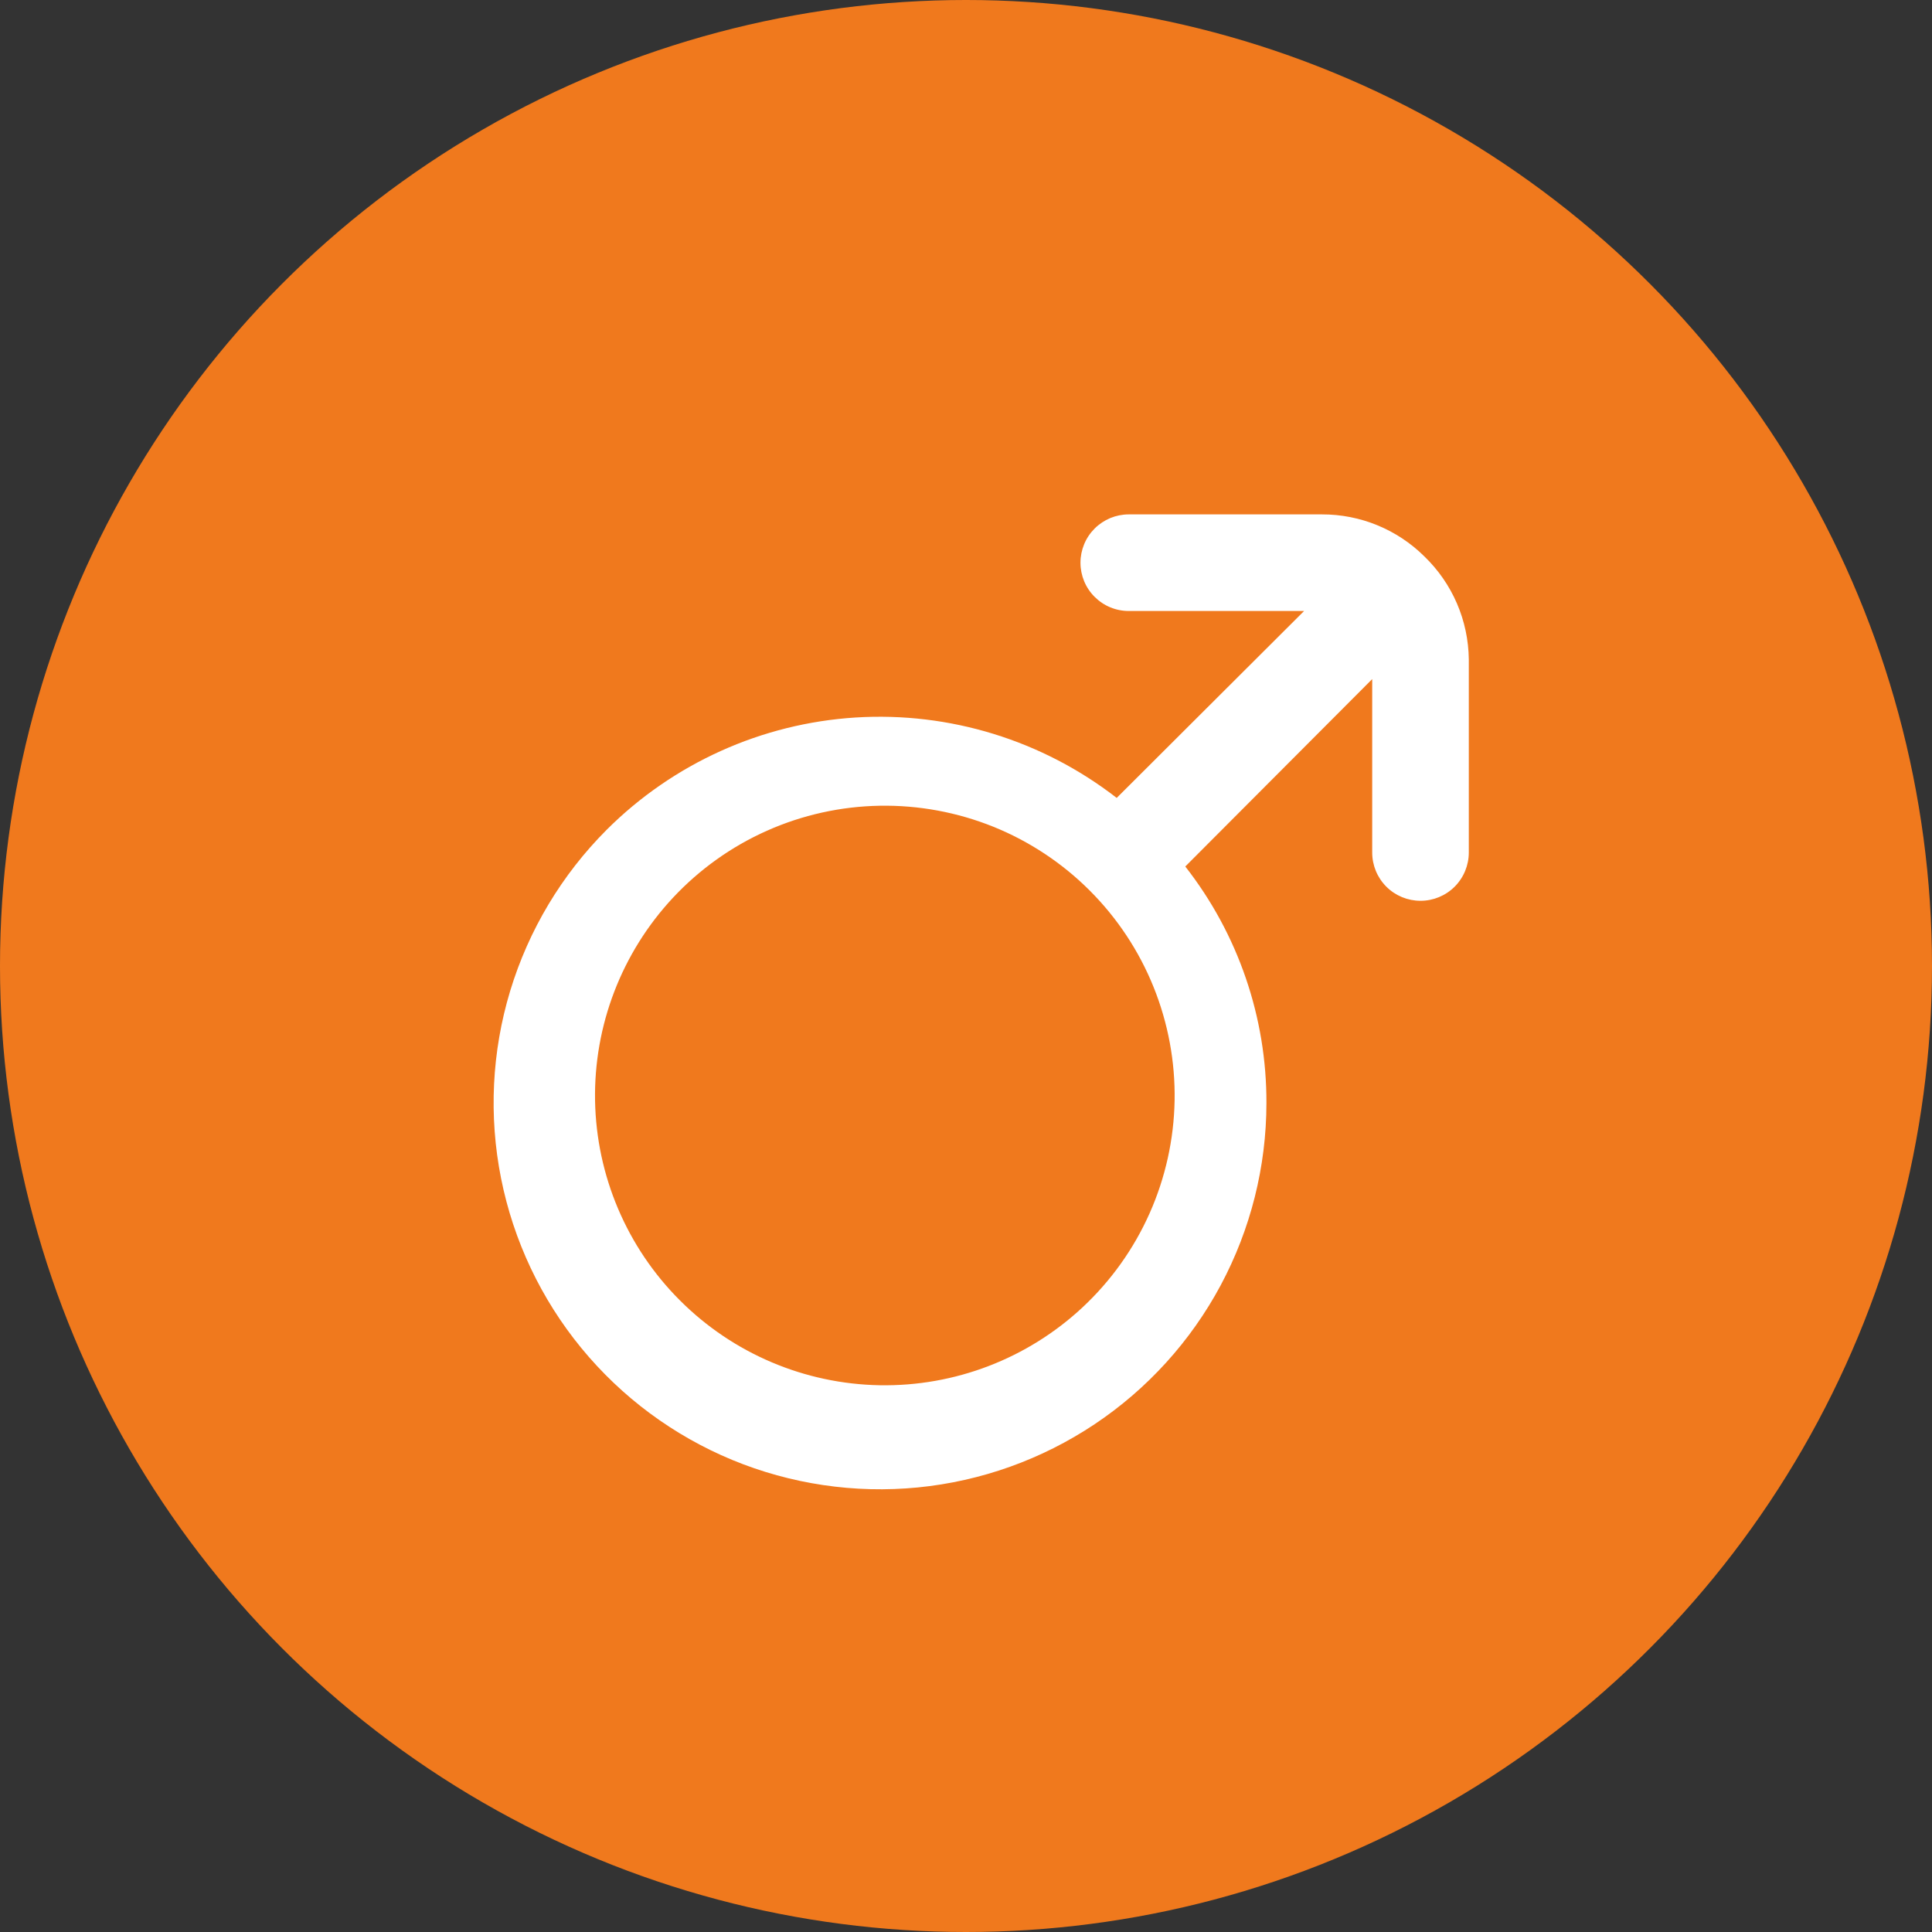 <svg width="40" height="40" viewBox="0 0 40 40" fill="none" xmlns="http://www.w3.org/2000/svg">
<rect x="0" y="0" width="40" height="40" fill="#333333" stroke="none"/>
<circle cx="20" cy="20" r="20" fill="#F0791D"/>
<path d="M29.49 11.52C28.926 10.961 28.164 10.648 27.37 10.65H23.37C23.238 10.65 23.108 10.676 22.987 10.726C22.866 10.777 22.756 10.85 22.663 10.943C22.57 11.036 22.496 11.146 22.446 11.268C22.396 11.389 22.37 11.519 22.37 11.65C22.37 11.782 22.396 11.912 22.446 12.033C22.496 12.154 22.57 12.265 22.663 12.357C22.756 12.45 22.866 12.524 22.987 12.574C23.108 12.624 23.238 12.65 23.37 12.65H27L23.12 16.52C21.581 15.326 19.659 14.734 17.715 14.855C15.771 14.977 13.938 15.804 12.56 17.18C11.63 18.111 10.945 19.256 10.563 20.515C10.182 21.773 10.117 23.107 10.374 24.397C10.631 25.686 11.201 26.893 12.036 27.91C12.87 28.926 13.942 29.721 15.157 30.225C16.372 30.728 17.693 30.924 19.002 30.796C20.311 30.667 21.567 30.218 22.661 29.488C23.755 28.758 24.652 27.769 25.273 26.61C25.893 25.45 26.219 24.156 26.22 22.84C26.226 21.065 25.634 19.338 24.54 17.94L28.41 14.06V17.65C28.41 17.916 28.515 18.17 28.703 18.358C28.89 18.545 29.145 18.65 29.41 18.65C29.675 18.65 29.929 18.545 30.117 18.358C30.304 18.17 30.41 17.916 30.41 17.65V13.65C30.405 13.252 30.322 12.859 30.164 12.493C30.006 12.127 29.777 11.797 29.49 11.52ZM22.41 27.07C21.272 28.13 19.768 28.707 18.213 28.68C16.659 28.652 15.176 28.023 14.077 26.923C12.977 25.824 12.348 24.341 12.32 22.787C12.293 21.232 12.87 19.728 13.93 18.59C14.479 18.001 15.141 17.528 15.877 17.2C16.613 16.872 17.408 16.696 18.213 16.682C19.019 16.668 19.819 16.816 20.567 17.117C21.314 17.419 21.992 17.868 22.562 18.438C23.132 19.008 23.581 19.686 23.883 20.434C24.184 21.181 24.333 21.981 24.319 22.787C24.304 23.592 24.128 24.387 23.8 25.123C23.472 25.859 22.999 26.521 22.41 27.07Z" fill="white"/>
</svg>

